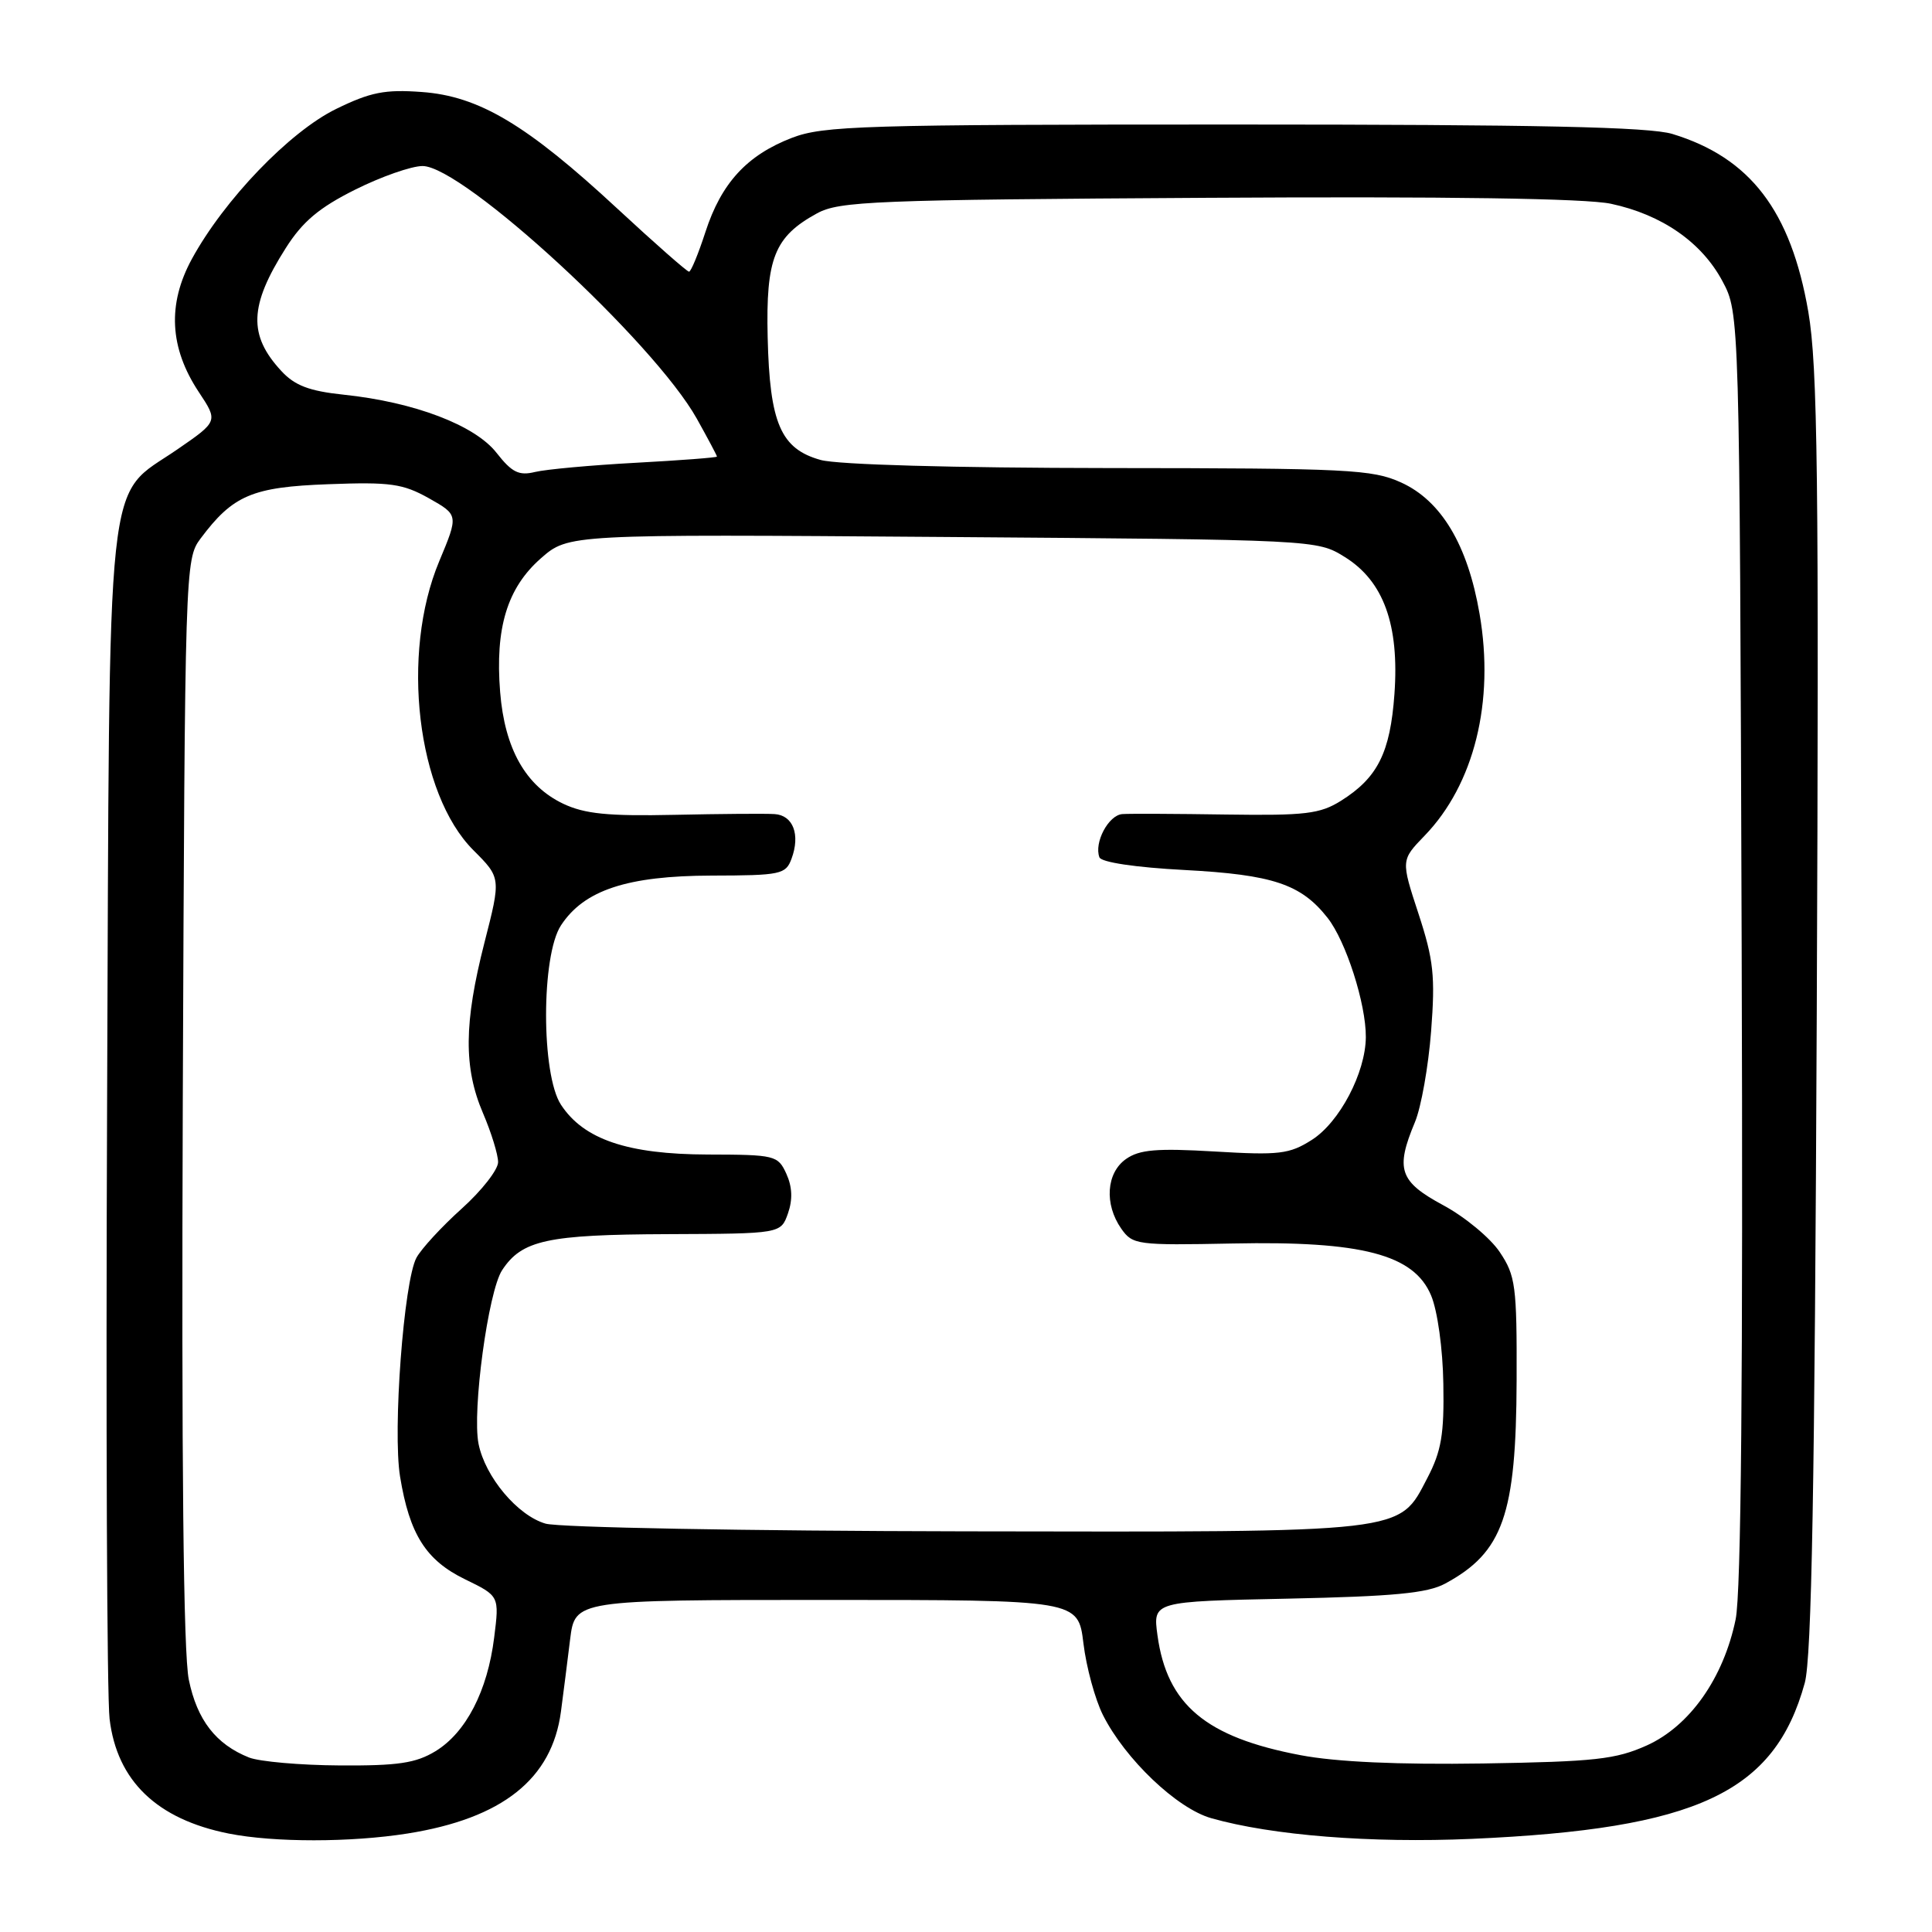 <?xml version="1.0" encoding="UTF-8" standalone="no"?>
<!DOCTYPE svg PUBLIC "-//W3C//DTD SVG 1.1//EN" "http://www.w3.org/Graphics/SVG/1.1/DTD/svg11.dtd" >
<svg xmlns="http://www.w3.org/2000/svg" xmlns:xlink="http://www.w3.org/1999/xlink" version="1.1" viewBox="0 0 256 256">
 <g >
 <path fill="currentColor"
d=" M 54.00 242.95 C 66.58 240.95 73.15 235.73 74.33 226.78 C 74.64 224.42 75.19 220.14 75.54 217.25 C 76.19 212.00 76.19 212.00 109.52 212.00 C 142.86 212.00 142.86 212.00 143.56 217.75 C 143.94 220.91 145.11 225.19 146.15 227.26 C 149.10 233.11 155.96 239.64 160.50 240.92 C 168.56 243.21 181.65 244.24 195.01 243.66 C 224.90 242.34 235.14 237.54 239.14 223.00 C 240.06 219.64 240.46 197.07 240.73 134.19 C 241.03 63.15 240.85 48.53 239.61 41.31 C 237.30 27.93 231.91 20.89 221.60 17.75 C 218.54 16.82 203.79 16.50 163.50 16.50 C 114.26 16.50 109.10 16.66 104.92 18.27 C 98.96 20.57 95.57 24.27 93.47 30.75 C 92.53 33.64 91.56 36.00 91.30 36.00 C 91.04 36.00 86.77 32.25 81.82 27.66 C 69.80 16.51 63.46 12.73 55.88 12.19 C 51.00 11.83 49.09 12.21 44.53 14.44 C 38.36 17.46 29.69 26.49 25.42 34.32 C 22.16 40.31 22.46 46.08 26.33 51.93 C 28.91 55.82 28.91 55.82 23.51 59.54 C 13.86 66.19 14.54 59.78 14.19 146.50 C 14.02 188.30 14.17 224.87 14.52 227.76 C 15.50 235.98 20.80 241.07 30.33 242.96 C 36.34 244.15 46.50 244.14 54.00 242.95 Z  M 33.00 232.88 C 28.61 231.13 26.12 227.92 25.02 222.58 C 24.30 219.13 24.04 193.81 24.22 145.79 C 24.50 75.21 24.53 74.10 26.56 71.38 C 30.87 65.61 33.42 64.53 43.52 64.16 C 51.72 63.85 53.38 64.09 56.83 66.02 C 60.76 68.24 60.76 68.24 58.20 74.37 C 53.06 86.64 55.25 105.18 62.72 112.65 C 66.39 116.32 66.39 116.32 64.19 124.91 C 61.47 135.55 61.42 141.48 64.00 147.50 C 65.10 150.07 66.00 152.99 66.00 153.99 C 66.00 154.99 63.83 157.77 61.17 160.16 C 58.51 162.55 55.82 165.48 55.18 166.66 C 53.50 169.80 52.02 189.59 53.01 195.65 C 54.26 203.31 56.44 206.75 61.63 209.27 C 66.17 211.48 66.17 211.48 65.48 216.98 C 64.60 224.06 61.75 229.57 57.71 232.04 C 55.09 233.63 52.74 233.98 45.00 233.93 C 39.77 233.90 34.38 233.42 33.00 232.88 Z  M 172.33 232.57 C 159.78 230.20 154.63 225.88 153.37 216.68 C 152.76 212.20 152.76 212.20 170.63 211.83 C 184.69 211.53 189.14 211.11 191.50 209.83 C 199.16 205.69 200.90 200.74 200.96 182.90 C 201.00 170.36 200.82 169.03 198.72 165.90 C 197.47 164.03 194.09 161.23 191.22 159.69 C 185.42 156.56 184.87 154.94 187.49 148.68 C 188.31 146.72 189.27 141.30 189.63 136.64 C 190.19 129.35 189.96 127.19 187.96 121.08 C 185.63 113.98 185.63 113.98 188.76 110.74 C 195.34 103.94 198.06 92.97 196.05 81.34 C 194.48 72.20 190.98 66.35 185.65 63.93 C 181.84 62.20 178.64 62.04 147.00 62.02 C 126.25 62.00 111.01 61.57 108.75 60.95 C 103.45 59.48 101.99 56.10 101.72 44.70 C 101.47 34.22 102.61 31.36 108.26 28.27 C 111.21 26.66 115.81 26.47 159.96 26.21 C 191.84 26.02 210.15 26.29 213.46 27.00 C 220.21 28.44 225.48 32.10 228.23 37.25 C 230.50 41.50 230.50 41.50 230.78 125.46 C 230.97 182.39 230.71 211.08 229.98 214.58 C 228.37 222.37 223.90 228.70 218.23 231.27 C 214.09 233.13 211.37 233.43 196.50 233.67 C 185.31 233.84 177.05 233.47 172.33 232.57 Z  M 72.29 201.89 C 68.58 200.82 64.29 195.70 63.41 191.32 C 62.54 186.96 64.69 171.12 66.53 168.31 C 69.15 164.32 72.50 163.59 88.48 163.53 C 103.46 163.47 103.46 163.47 104.41 160.78 C 105.05 158.95 104.98 157.26 104.20 155.54 C 103.08 153.09 102.72 153.00 93.77 152.98 C 83.15 152.95 77.34 150.98 74.33 146.38 C 71.70 142.37 71.70 126.63 74.33 122.62 C 77.39 117.94 83.12 116.05 94.28 116.02 C 103.45 116.00 104.12 115.86 104.88 113.79 C 106.07 110.59 105.09 108.02 102.63 107.87 C 101.46 107.79 95.49 107.84 89.37 107.97 C 80.58 108.16 77.48 107.85 74.63 106.50 C 69.65 104.13 66.87 99.21 66.27 91.69 C 65.59 83.20 67.21 77.90 71.67 73.98 C 75.32 70.78 75.32 70.78 124.91 71.15 C 174.49 71.52 174.50 71.52 178.18 73.80 C 183.33 76.99 185.43 82.78 184.77 91.97 C 184.21 99.73 182.55 103.05 177.70 106.10 C 174.91 107.85 172.97 108.08 162.50 107.93 C 155.90 107.83 149.70 107.80 148.72 107.87 C 146.88 108.00 144.94 111.66 145.68 113.60 C 145.93 114.26 150.47 114.94 156.96 115.28 C 168.65 115.90 172.40 117.15 175.91 121.62 C 178.35 124.72 181.01 133.02 180.98 137.43 C 180.94 142.16 177.49 148.72 173.81 151.05 C 170.85 152.93 169.49 153.09 160.96 152.58 C 153.30 152.13 150.99 152.32 149.21 153.57 C 146.59 155.40 146.30 159.55 148.57 162.80 C 150.08 164.95 150.65 165.02 163.32 164.77 C 180.46 164.42 187.36 166.22 189.63 171.66 C 190.48 173.68 191.18 178.73 191.25 183.36 C 191.37 190.04 190.99 192.28 189.14 195.83 C 185.29 203.20 186.89 203.01 127.78 202.91 C 98.87 202.86 74.06 202.40 72.29 201.89 Z  M 65.80 60.01 C 62.94 56.34 54.90 53.28 45.55 52.30 C 40.98 51.82 39.06 51.09 37.28 49.16 C 32.88 44.42 33.02 40.50 37.86 32.88 C 40.09 29.36 42.29 27.51 47.06 25.13 C 50.50 23.41 54.52 22.00 55.99 22.00 C 61.35 22.00 86.65 45.31 92.34 55.49 C 93.80 58.11 95.00 60.36 95.00 60.50 C 95.00 60.63 90.16 61.00 84.25 61.32 C 78.34 61.64 72.33 62.19 70.89 62.54 C 68.76 63.06 67.83 62.60 65.80 60.01 Z "/>
</g>
</svg>